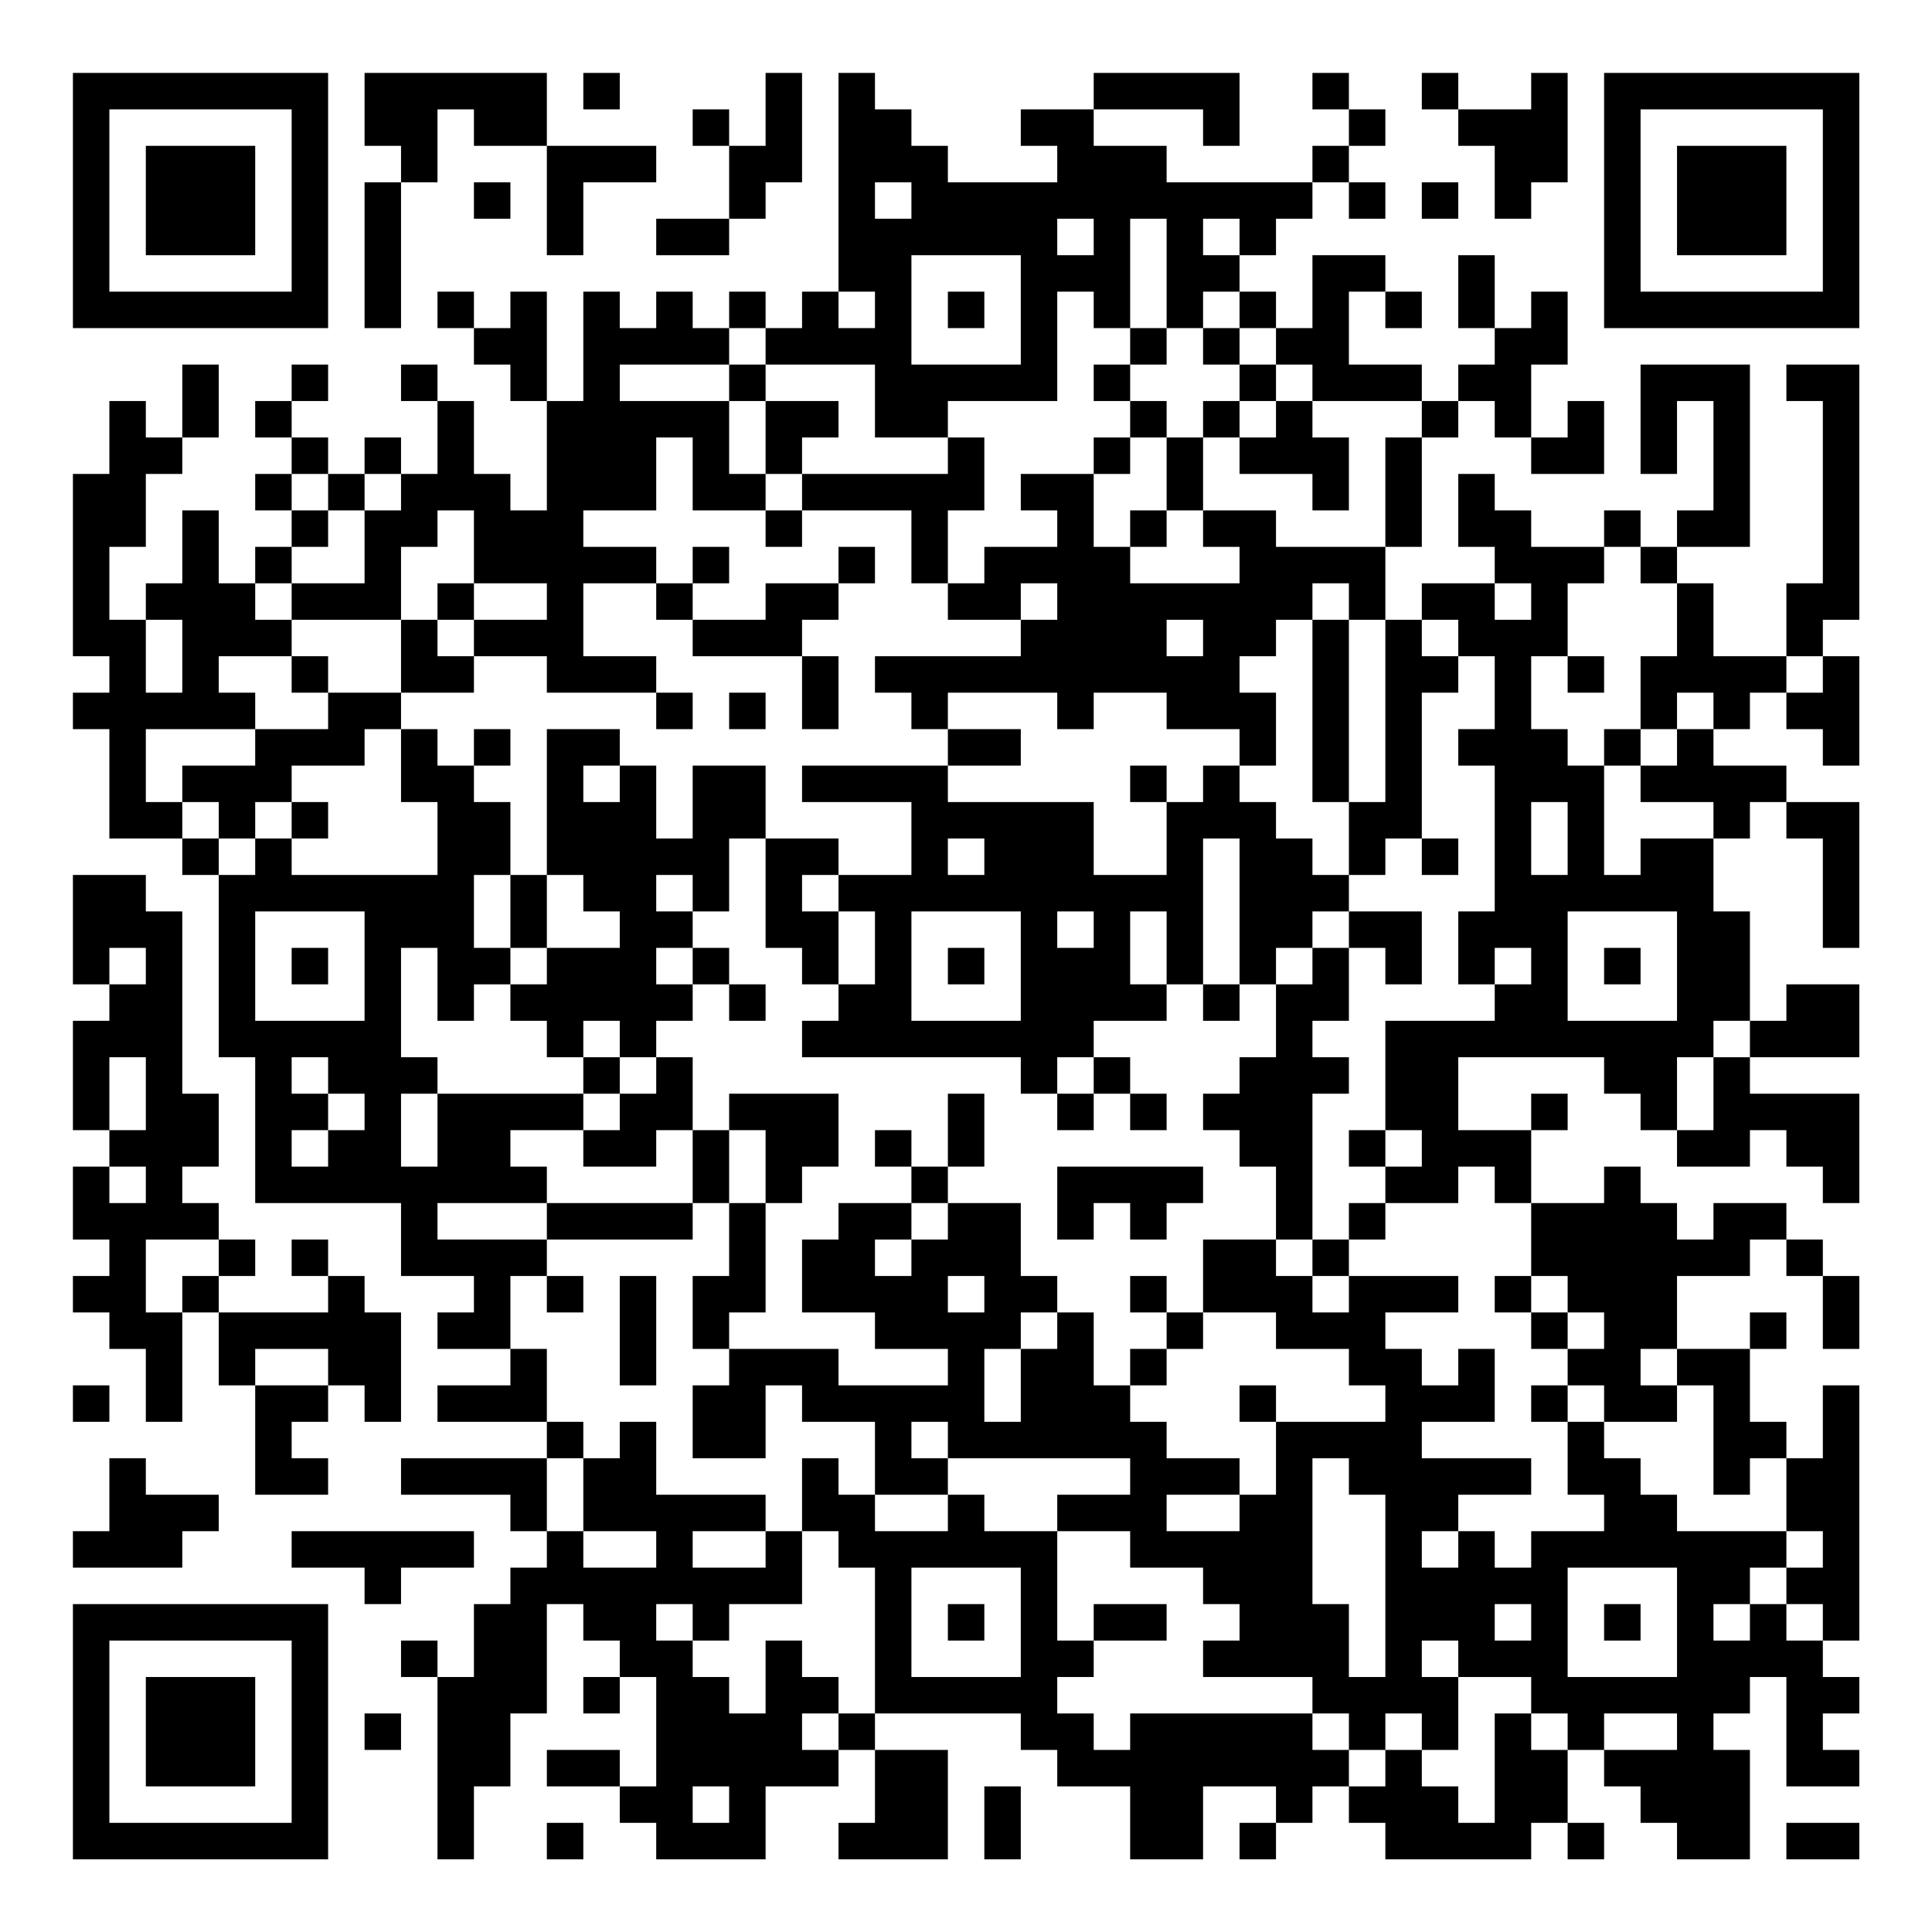 <?xml version="1.0" encoding="UTF-8"?>
<svg xmlns="http://www.w3.org/2000/svg" version="1.1" width="200" height="200" viewBox="0 0 200 200"><rect x="0" y="0" width="200" height="200" fill="#ffffff"/><g transform="scale(3.774)"><g transform="translate(2,2)"><path fill-rule="evenodd" d="M8 0L8 2L9 2L9 3L8 3L8 7L9 7L9 3L10 3L10 1L11 1L11 2L13 2L13 5L14 5L14 3L16 3L16 2L13 2L13 0ZM14 0L14 1L15 1L15 0ZM19 0L19 2L18 2L18 1L17 1L17 2L18 2L18 4L16 4L16 5L18 5L18 4L19 4L19 3L20 3L20 0ZM21 0L21 6L20 6L20 7L19 7L19 6L18 6L18 7L17 7L17 6L16 6L16 7L15 7L15 6L14 6L14 9L13 9L13 6L12 6L12 7L11 7L11 6L10 6L10 7L11 7L11 8L12 8L12 9L13 9L13 12L12 12L12 11L11 11L11 9L10 9L10 8L9 8L9 9L10 9L10 11L9 11L9 10L8 10L8 11L7 11L7 10L6 10L6 9L7 9L7 8L6 8L6 9L5 9L5 10L6 10L6 11L5 11L5 12L6 12L6 13L5 13L5 14L4 14L4 12L3 12L3 14L2 14L2 15L1 15L1 13L2 13L2 11L3 11L3 10L4 10L4 8L3 8L3 10L2 10L2 9L1 9L1 11L0 11L0 16L1 16L1 17L0 17L0 18L1 18L1 21L3 21L3 22L4 22L4 27L5 27L5 31L9 31L9 33L11 33L11 34L10 34L10 35L12 35L12 36L10 36L10 37L13 37L13 38L9 38L9 39L12 39L12 40L13 40L13 41L12 41L12 42L11 42L11 44L10 44L10 43L9 43L9 44L10 44L10 49L11 49L11 47L12 47L12 45L13 45L13 42L14 42L14 43L15 43L15 44L14 44L14 45L15 45L15 44L16 44L16 47L15 47L15 46L13 46L13 47L15 47L15 48L16 48L16 49L19 49L19 47L21 47L21 46L22 46L22 48L21 48L21 49L24 49L24 46L22 46L22 45L26 45L26 46L27 46L27 47L29 47L29 49L31 49L31 47L33 47L33 48L32 48L32 49L33 49L33 48L34 48L34 47L35 47L35 48L36 48L36 49L40 49L40 48L41 48L41 49L42 49L42 48L41 48L41 46L42 46L42 47L43 47L43 48L44 48L44 49L46 49L46 46L45 46L45 45L46 45L46 44L47 44L47 47L49 47L49 46L48 46L48 45L49 45L49 44L48 44L48 43L49 43L49 36L48 36L48 38L47 38L47 37L46 37L46 35L47 35L47 34L46 34L46 35L44 35L44 33L46 33L46 32L47 32L47 33L48 33L48 35L49 35L49 33L48 33L48 32L47 32L47 31L45 31L45 32L44 32L44 31L43 31L43 30L42 30L42 31L40 31L40 29L41 29L41 28L40 28L40 29L38 29L38 27L42 27L42 28L43 28L43 29L44 29L44 30L46 30L46 29L47 29L47 30L48 30L48 31L49 31L49 28L46 28L46 27L49 27L49 25L47 25L47 26L46 26L46 23L45 23L45 21L46 21L46 20L47 20L47 21L48 21L48 24L49 24L49 20L47 20L47 19L45 19L45 18L46 18L46 17L47 17L47 18L48 18L48 19L49 19L49 16L48 16L48 15L49 15L49 8L47 8L47 9L48 9L48 14L47 14L47 16L45 16L45 14L44 14L44 13L46 13L46 8L43 8L43 11L44 11L44 9L45 9L45 12L44 12L44 13L43 13L43 12L42 12L42 13L40 13L40 12L39 12L39 11L38 11L38 13L39 13L39 14L37 14L37 15L36 15L36 13L37 13L37 10L38 10L38 9L39 9L39 10L40 10L40 11L42 11L42 9L41 9L41 10L40 10L40 8L41 8L41 6L40 6L40 7L39 7L39 5L38 5L38 7L39 7L39 8L38 8L38 9L37 9L37 8L35 8L35 6L36 6L36 7L37 7L37 6L36 6L36 5L34 5L34 7L33 7L33 6L32 6L32 5L33 5L33 4L34 4L34 3L35 3L35 4L36 4L36 3L35 3L35 2L36 2L36 1L35 1L35 0L34 0L34 1L35 1L35 2L34 2L34 3L30 3L30 2L28 2L28 1L31 1L31 2L32 2L32 0L28 0L28 1L26 1L26 2L27 2L27 3L24 3L24 2L23 2L23 1L22 1L22 0ZM37 0L37 1L38 1L38 2L39 2L39 4L40 4L40 3L41 3L41 0L40 0L40 1L38 1L38 0ZM11 3L11 4L12 4L12 3ZM22 3L22 4L23 4L23 3ZM37 3L37 4L38 4L38 3ZM27 4L27 5L28 5L28 4ZM29 4L29 7L28 7L28 6L27 6L27 9L24 9L24 10L22 10L22 8L19 8L19 7L18 7L18 8L15 8L15 9L18 9L18 11L19 11L19 12L17 12L17 10L16 10L16 12L14 12L14 13L16 13L16 14L14 14L14 16L16 16L16 17L13 17L13 16L11 16L11 15L13 15L13 14L11 14L11 12L10 12L10 13L9 13L9 15L6 15L6 14L8 14L8 12L9 12L9 11L8 11L8 12L7 12L7 11L6 11L6 12L7 12L7 13L6 13L6 14L5 14L5 15L6 15L6 16L4 16L4 17L5 17L5 18L2 18L2 20L3 20L3 21L4 21L4 22L5 22L5 21L6 21L6 22L10 22L10 20L9 20L9 18L10 18L10 19L11 19L11 20L12 20L12 22L11 22L11 24L12 24L12 25L11 25L11 26L10 26L10 24L9 24L9 27L10 27L10 28L9 28L9 30L10 30L10 28L14 28L14 29L12 29L12 30L13 30L13 31L10 31L10 32L13 32L13 33L12 33L12 35L13 35L13 37L14 37L14 38L13 38L13 40L14 40L14 41L16 41L16 40L14 40L14 38L15 38L15 37L16 37L16 39L19 39L19 40L17 40L17 41L19 41L19 40L20 40L20 42L18 42L18 43L17 43L17 42L16 42L16 43L17 43L17 44L18 44L18 45L19 45L19 43L20 43L20 44L21 44L21 45L20 45L20 46L21 46L21 45L22 45L22 41L21 41L21 40L20 40L20 38L21 38L21 39L22 39L22 40L24 40L24 39L25 39L25 40L27 40L27 43L28 43L28 44L27 44L27 45L28 45L28 46L29 46L29 45L34 45L34 46L35 46L35 47L36 47L36 46L37 46L37 47L38 47L38 48L39 48L39 45L40 45L40 46L41 46L41 45L40 45L40 44L38 44L38 43L37 43L37 44L38 44L38 46L37 46L37 45L36 45L36 46L35 46L35 45L34 45L34 44L31 44L31 43L32 43L32 42L31 42L31 41L29 41L29 40L27 40L27 39L29 39L29 38L24 38L24 37L23 37L23 38L24 38L24 39L22 39L22 37L20 37L20 36L19 36L19 38L17 38L17 36L18 36L18 35L21 35L21 36L24 36L24 35L22 35L22 34L20 34L20 32L21 32L21 31L23 31L23 32L22 32L22 33L23 33L23 32L24 32L24 31L26 31L26 33L27 33L27 34L26 34L26 35L25 35L25 37L26 37L26 35L27 35L27 34L28 34L28 36L29 36L29 37L30 37L30 38L32 38L32 39L30 39L30 40L32 40L32 39L33 39L33 37L36 37L36 36L35 36L35 35L33 35L33 34L31 34L31 32L33 32L33 33L34 33L34 34L35 34L35 33L38 33L38 34L36 34L36 35L37 35L37 36L38 36L38 35L39 35L39 37L37 37L37 38L40 38L40 39L38 39L38 40L37 40L37 41L38 41L38 40L39 40L39 41L40 41L40 40L42 40L42 39L41 39L41 37L42 37L42 38L43 38L43 39L44 39L44 40L47 40L47 41L46 41L46 42L45 42L45 43L46 43L46 42L47 42L47 43L48 43L48 42L47 42L47 41L48 41L48 40L47 40L47 38L46 38L46 39L45 39L45 36L44 36L44 35L43 35L43 36L44 36L44 37L42 37L42 36L41 36L41 35L42 35L42 34L41 34L41 33L40 33L40 31L39 31L39 30L38 30L38 31L36 31L36 30L37 30L37 29L36 29L36 26L39 26L39 25L40 25L40 24L39 24L39 25L38 25L38 23L39 23L39 19L38 19L38 18L39 18L39 16L38 16L38 15L37 15L37 16L38 16L38 17L37 17L37 21L36 21L36 22L35 22L35 20L36 20L36 15L35 15L35 14L34 14L34 15L33 15L33 16L32 16L32 17L33 17L33 19L32 19L32 18L30 18L30 17L28 17L28 18L27 18L27 17L24 17L24 18L23 18L23 17L22 17L22 16L26 16L26 15L27 15L27 14L26 14L26 15L24 15L24 14L25 14L25 13L27 13L27 12L26 12L26 11L28 11L28 13L29 13L29 14L32 14L32 13L31 13L31 12L33 12L33 13L36 13L36 10L37 10L37 9L34 9L34 8L33 8L33 7L32 7L32 6L31 6L31 7L30 7L30 4ZM31 4L31 5L32 5L32 4ZM23 5L23 8L26 8L26 5ZM21 6L21 7L22 7L22 6ZM24 6L24 7L25 7L25 6ZM29 7L29 8L28 8L28 9L29 9L29 10L28 10L28 11L29 11L29 10L30 10L30 12L29 12L29 13L30 13L30 12L31 12L31 10L32 10L32 11L34 11L34 12L35 12L35 10L34 10L34 9L33 9L33 8L32 8L32 7L31 7L31 8L32 8L32 9L31 9L31 10L30 10L30 9L29 9L29 8L30 8L30 7ZM18 8L18 9L19 9L19 11L20 11L20 12L19 12L19 13L20 13L20 12L23 12L23 14L24 14L24 12L25 12L25 10L24 10L24 11L20 11L20 10L21 10L21 9L19 9L19 8ZM32 9L32 10L33 10L33 9ZM17 13L17 14L16 14L16 15L17 15L17 16L20 16L20 18L21 18L21 16L20 16L20 15L21 15L21 14L22 14L22 13L21 13L21 14L19 14L19 15L17 15L17 14L18 14L18 13ZM42 13L42 14L41 14L41 16L40 16L40 18L41 18L41 19L42 19L42 22L43 22L43 21L45 21L45 20L43 20L43 19L44 19L44 18L45 18L45 17L44 17L44 18L43 18L43 16L44 16L44 14L43 14L43 13ZM10 14L10 15L9 15L9 17L7 17L7 16L6 16L6 17L7 17L7 18L5 18L5 19L3 19L3 20L4 20L4 21L5 21L5 20L6 20L6 21L7 21L7 20L6 20L6 19L8 19L8 18L9 18L9 17L11 17L11 16L10 16L10 15L11 15L11 14ZM39 14L39 15L40 15L40 14ZM2 15L2 17L3 17L3 15ZM30 15L30 16L31 16L31 15ZM34 15L34 20L35 20L35 15ZM41 16L41 17L42 17L42 16ZM47 16L47 17L48 17L48 16ZM16 17L16 18L17 18L17 17ZM18 17L18 18L19 18L19 17ZM11 18L11 19L12 19L12 18ZM13 18L13 22L12 22L12 24L13 24L13 25L12 25L12 26L13 26L13 27L14 27L14 28L15 28L15 29L14 29L14 30L16 30L16 29L17 29L17 31L13 31L13 32L17 32L17 31L18 31L18 33L17 33L17 35L18 35L18 34L19 34L19 31L20 31L20 30L21 30L21 28L18 28L18 29L17 29L17 27L16 27L16 26L17 26L17 25L18 25L18 26L19 26L19 25L18 25L18 24L17 24L17 23L18 23L18 21L19 21L19 24L20 24L20 25L21 25L21 26L20 26L20 27L26 27L26 28L27 28L27 29L28 29L28 28L29 28L29 29L30 29L30 28L29 28L29 27L28 27L28 26L30 26L30 25L31 25L31 26L32 26L32 25L33 25L33 27L32 27L32 28L31 28L31 29L32 29L32 30L33 30L33 32L34 32L34 33L35 33L35 32L36 32L36 31L35 31L35 32L34 32L34 28L35 28L35 27L34 27L34 26L35 26L35 24L36 24L36 25L37 25L37 23L35 23L35 22L34 22L34 21L33 21L33 20L32 20L32 19L31 19L31 20L30 20L30 19L29 19L29 20L30 20L30 22L28 22L28 20L24 20L24 19L26 19L26 18L24 18L24 19L20 19L20 20L23 20L23 22L21 22L21 21L19 21L19 19L17 19L17 21L16 21L16 19L15 19L15 18ZM42 18L42 19L43 19L43 18ZM14 19L14 20L15 20L15 19ZM40 20L40 22L41 22L41 20ZM24 21L24 22L25 22L25 21ZM31 21L31 25L32 25L32 21ZM37 21L37 22L38 22L38 21ZM0 22L0 25L1 25L1 26L0 26L0 29L1 29L1 30L0 30L0 32L1 32L1 33L0 33L0 34L1 34L1 35L2 35L2 37L3 37L3 34L4 34L4 36L5 36L5 39L7 39L7 38L6 38L6 37L7 37L7 36L8 36L8 37L9 37L9 34L8 34L8 33L7 33L7 32L6 32L6 33L7 33L7 34L4 34L4 33L5 33L5 32L4 32L4 31L3 31L3 30L4 30L4 28L3 28L3 23L2 23L2 22ZM13 22L13 24L15 24L15 23L14 23L14 22ZM16 22L16 23L17 23L17 22ZM20 22L20 23L21 23L21 25L22 25L22 23L21 23L21 22ZM5 23L5 26L8 26L8 23ZM23 23L23 26L26 26L26 23ZM27 23L27 24L28 24L28 23ZM29 23L29 25L30 25L30 23ZM34 23L34 24L33 24L33 25L34 25L34 24L35 24L35 23ZM41 23L41 26L44 26L44 23ZM1 24L1 25L2 25L2 24ZM6 24L6 25L7 25L7 24ZM16 24L16 25L17 25L17 24ZM24 24L24 25L25 25L25 24ZM42 24L42 25L43 25L43 24ZM14 26L14 27L15 27L15 28L16 28L16 27L15 27L15 26ZM45 26L45 27L44 27L44 29L45 29L45 27L46 27L46 26ZM1 27L1 29L2 29L2 27ZM6 27L6 28L7 28L7 29L6 29L6 30L7 30L7 29L8 29L8 28L7 28L7 27ZM27 27L27 28L28 28L28 27ZM24 28L24 30L23 30L23 29L22 29L22 30L23 30L23 31L24 31L24 30L25 30L25 28ZM18 29L18 31L19 31L19 29ZM35 29L35 30L36 30L36 29ZM1 30L1 31L2 31L2 30ZM27 30L27 32L28 32L28 31L29 31L29 32L30 32L30 31L31 31L31 30ZM2 32L2 34L3 34L3 33L4 33L4 32ZM13 33L13 34L14 34L14 33ZM15 33L15 36L16 36L16 33ZM24 33L24 34L25 34L25 33ZM29 33L29 34L30 34L30 35L29 35L29 36L30 36L30 35L31 35L31 34L30 34L30 33ZM39 33L39 34L40 34L40 35L41 35L41 34L40 34L40 33ZM5 35L5 36L7 36L7 35ZM0 36L0 37L1 37L1 36ZM32 36L32 37L33 37L33 36ZM40 36L40 37L41 37L41 36ZM1 38L1 40L0 40L0 41L3 41L3 40L4 40L4 39L2 39L2 38ZM34 38L34 42L35 42L35 44L36 44L36 39L35 39L35 38ZM6 40L6 41L8 41L8 42L9 42L9 41L11 41L11 40ZM23 41L23 44L26 44L26 41ZM41 41L41 44L44 44L44 41ZM24 42L24 43L25 43L25 42ZM28 42L28 43L30 43L30 42ZM39 42L39 43L40 43L40 42ZM42 42L42 43L43 43L43 42ZM8 45L8 46L9 46L9 45ZM42 45L42 46L44 46L44 45ZM17 47L17 48L18 48L18 47ZM25 47L25 49L26 49L26 47ZM13 48L13 49L14 49L14 48ZM47 48L47 49L49 49L49 48ZM0 0L0 7L7 7L7 0ZM1 1L1 6L6 6L6 1ZM2 2L2 5L5 5L5 2ZM42 0L42 7L49 7L49 0ZM43 1L43 6L48 6L48 1ZM44 2L44 5L47 5L47 2ZM0 42L0 49L7 49L7 42ZM1 43L1 48L6 48L6 43ZM2 44L2 47L5 47L5 44Z" fill="#000000"/></g></g></svg>
